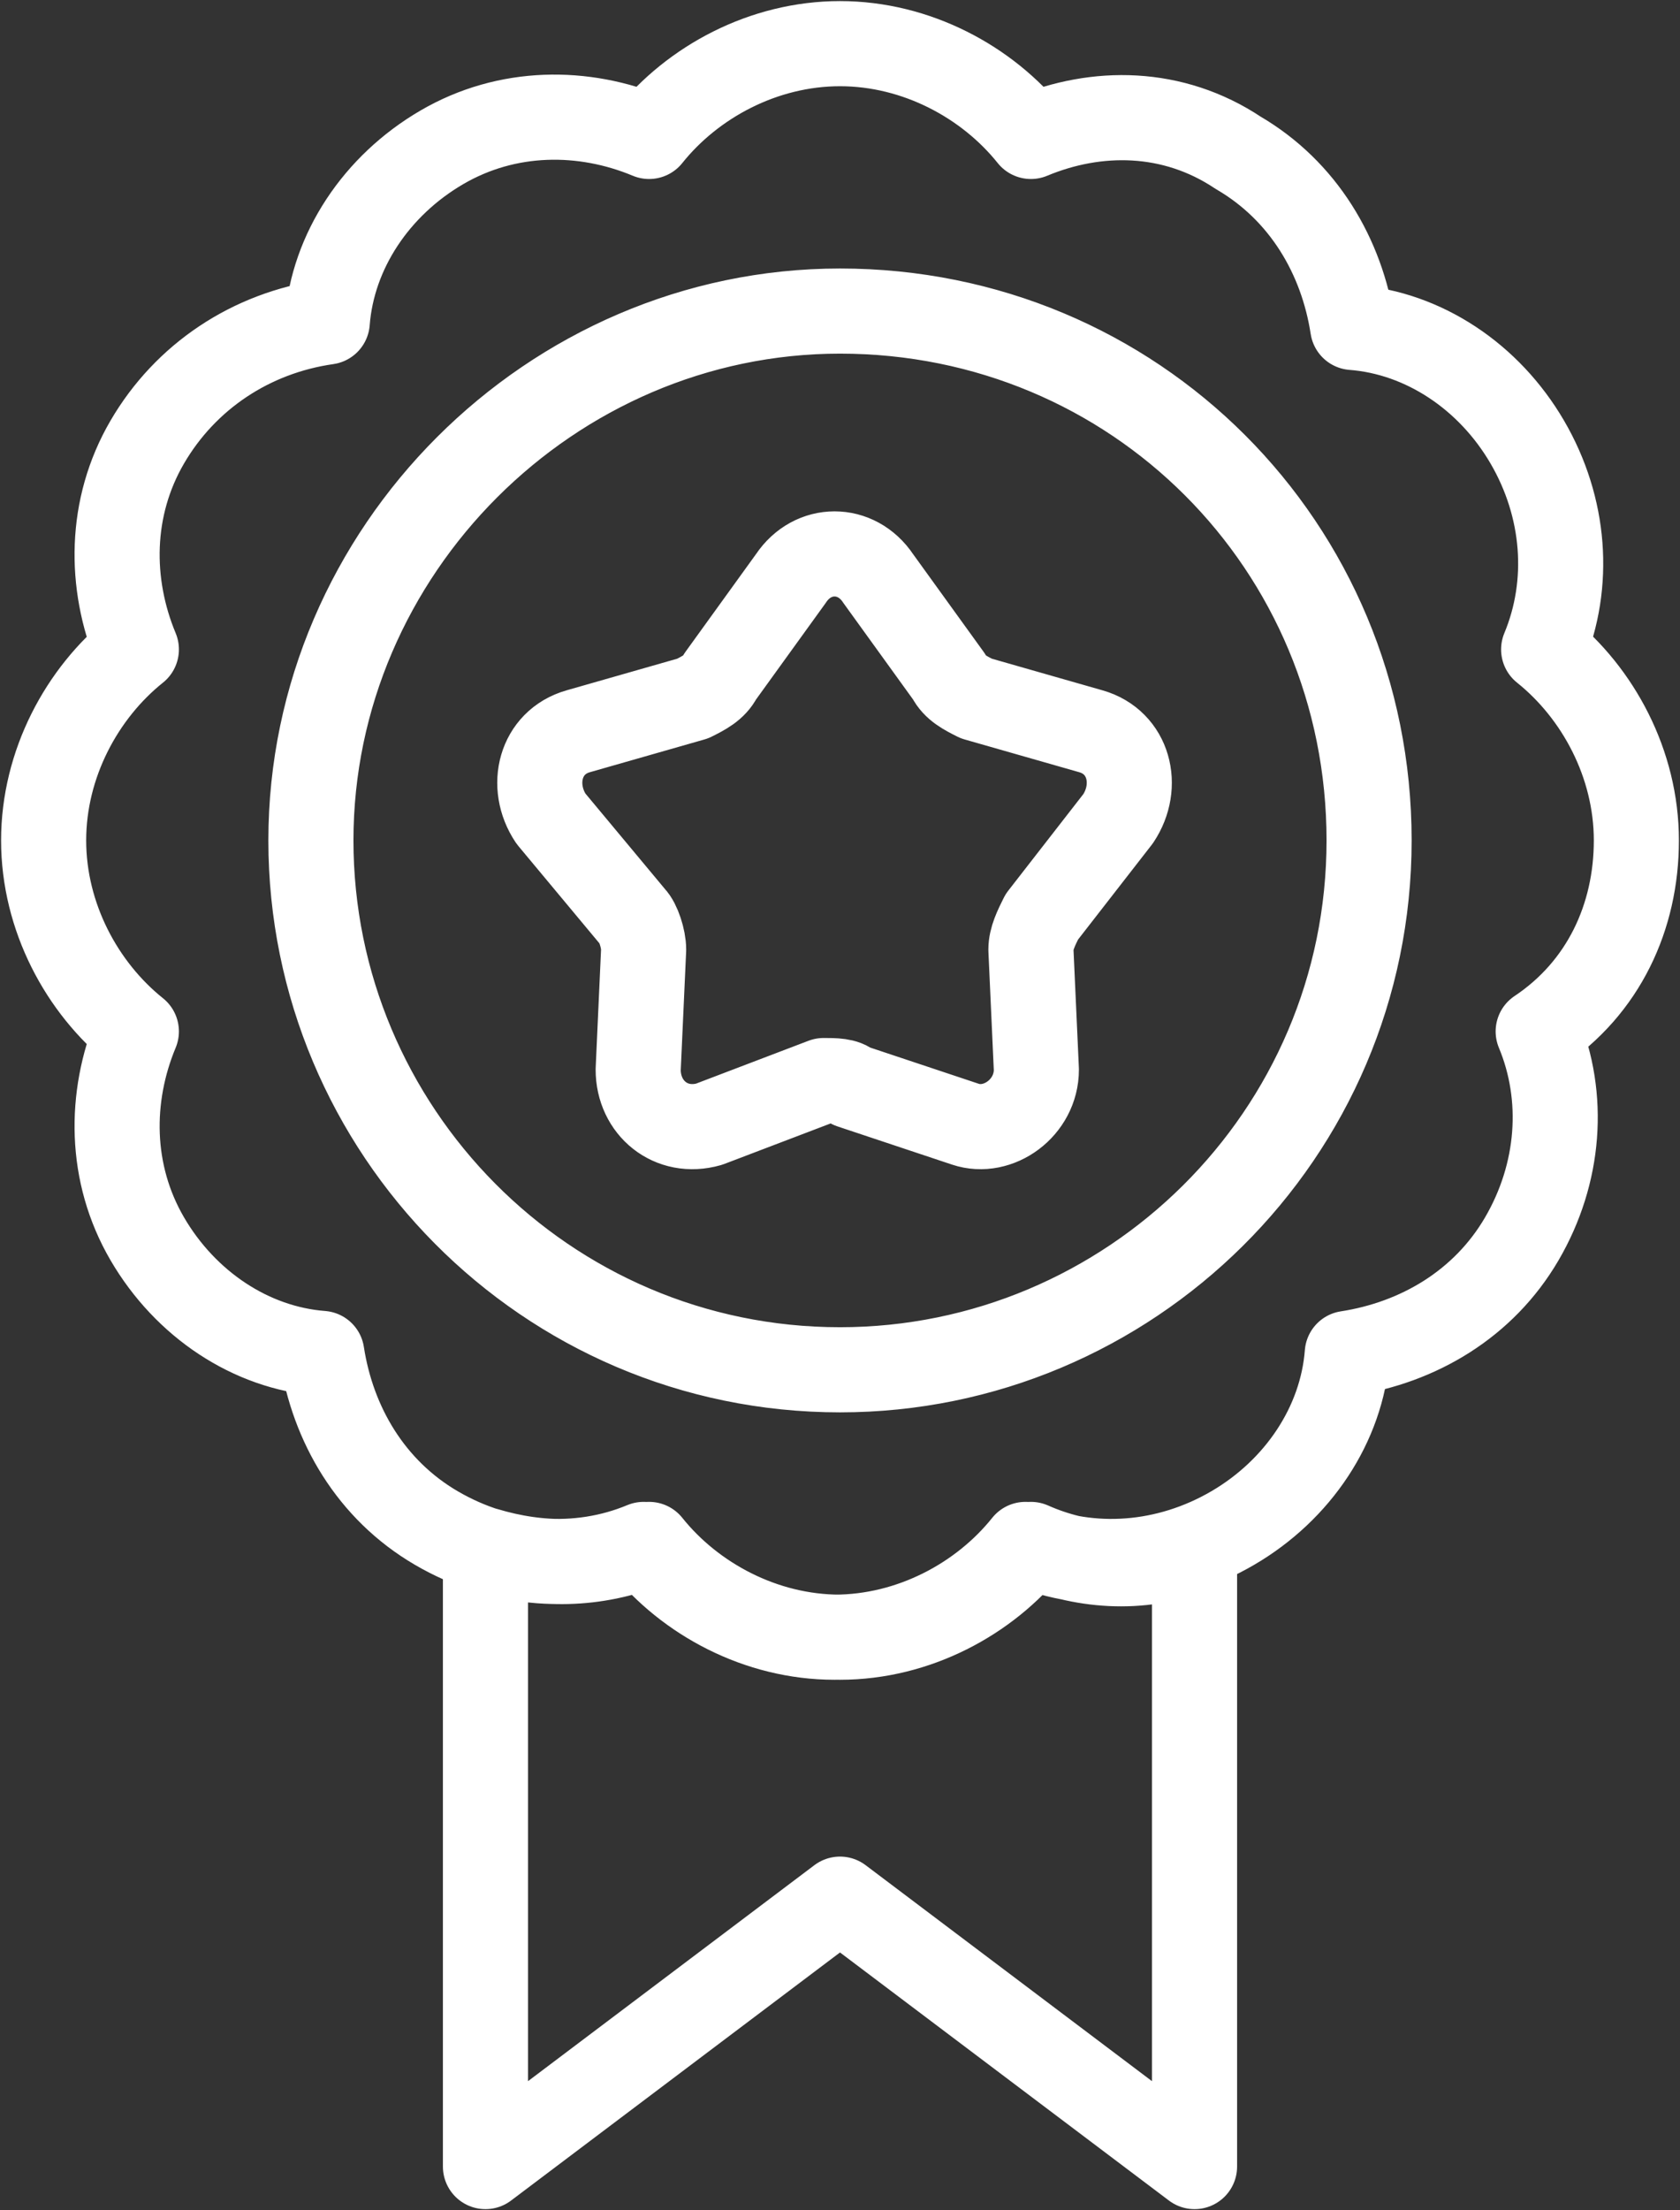 <?xml version="1.0" encoding="utf-8"?>
<!-- Generator: Adobe Illustrator 19.0.0, SVG Export Plug-In . SVG Version: 6.00 Build 0)  -->
<svg version="1.1" id="Layer_1" xmlns="http://www.w3.org/2000/svg" xmlns:xlink="http://www.w3.org/1999/xlink" x="0px" y="0px"
	 viewBox="0 0 30.8 40.5" style="enable-background:new 0 0 30.8 40.5;" xml:space="preserve">
<rect x="0" y="0" width="30.8" height="40.5" fill="#333333" stroke="none"/>
<style type="text/css">
	
		.st0{clip-path:url(#SVGID_2_);fill:none;stroke:#FFFFFF;stroke-width:1.56;stroke-linecap:round;stroke-linejoin:round;stroke-miterlimit:10;}
</style>
<g>
	<defs>
		<rect id="SVGID_1_" width="30.8" height="40.5"/>
	</defs>
	<clipPath id="SVGID_2_">
		<use xlink:href="#SVGID_1_"  style="overflow:visible;"/>
	</clipPath>
	<path class="st0" d="M15.1,19.8L13,20.6c-0.7,0.2-1.3-0.3-1.3-1l0.1-2.2c0-0.2-0.1-0.5-0.2-0.6L10.1,15c-0.4-0.6-0.2-1.4,0.5-1.6
		l2.1-0.6c0.2-0.1,0.4-0.2,0.5-0.4l1.3-1.8c0.4-0.6,1.2-0.6,1.6,0l1.3,1.8c0.1,0.2,0.3,0.3,0.5,0.4l2.1,0.6c0.7,0.2,0.9,1,0.5,1.6
		l-1.4,1.8c-0.1,0.2-0.2,0.4-0.2,0.6l0.1,2.2c0,0.7-0.7,1.2-1.3,1l-2.1-0.7C15.5,19.8,15.3,19.8,15.1,19.8z M25.1,15.4
		c0,5.4-4.4,9.7-9.7,9.7c-5.4,0-9.7-4.4-9.7-9.7s4.4-9.7,9.7-9.7C20.8,5.7,25.1,10,25.1,15.4z M18.9,28.3c-0.8,1-2.1,1.7-3.5,1.7
		s-2.7-0.7-3.5-1.7c-1,0.4-2,0.4-3,0.1v11.3l6.5-4.9l6.5,4.9V28.4C20.9,28.8,19.8,28.7,18.9,28.3z M30,15.4c0-1.4-0.7-2.7-1.7-3.5
		c0.5-1.2,0.4-2.6-0.3-3.8c-0.7-1.2-1.9-2-3.2-2.1c-0.2-1.3-0.9-2.5-2.1-3.2C21.5,2,20.1,2,18.9,2.5c-0.8-1-2.1-1.7-3.5-1.7
		s-2.7,0.7-3.5,1.7C10.7,2,9.3,2,8.1,2.7c-1.2,0.7-2,1.9-2.1,3.2C4.6,6.1,3.4,6.9,2.7,8.1C2,9.3,2,10.7,2.5,11.9
		c-1,0.8-1.7,2.1-1.7,3.5c0,1.4,0.7,2.7,1.7,3.5C2,20.1,2,21.5,2.7,22.7c0.7,1.2,1.9,2,3.2,2.1c0.2,1.3,0.9,2.5,2.1,3.2
		c1.2,0.7,2.6,0.8,3.8,0.3c0.8,1,2.1,1.7,3.5,1.7s2.7-0.7,3.5-1.7c1.2,0.5,2.6,0.4,3.8-0.3c1.2-0.7,2-1.9,2.1-3.2
		c1.3-0.2,2.5-0.9,3.2-2.1c0.7-1.2,0.8-2.6,0.3-3.8C29.4,18.1,30,16.8,30,15.4z"/>
</g>
</svg>
